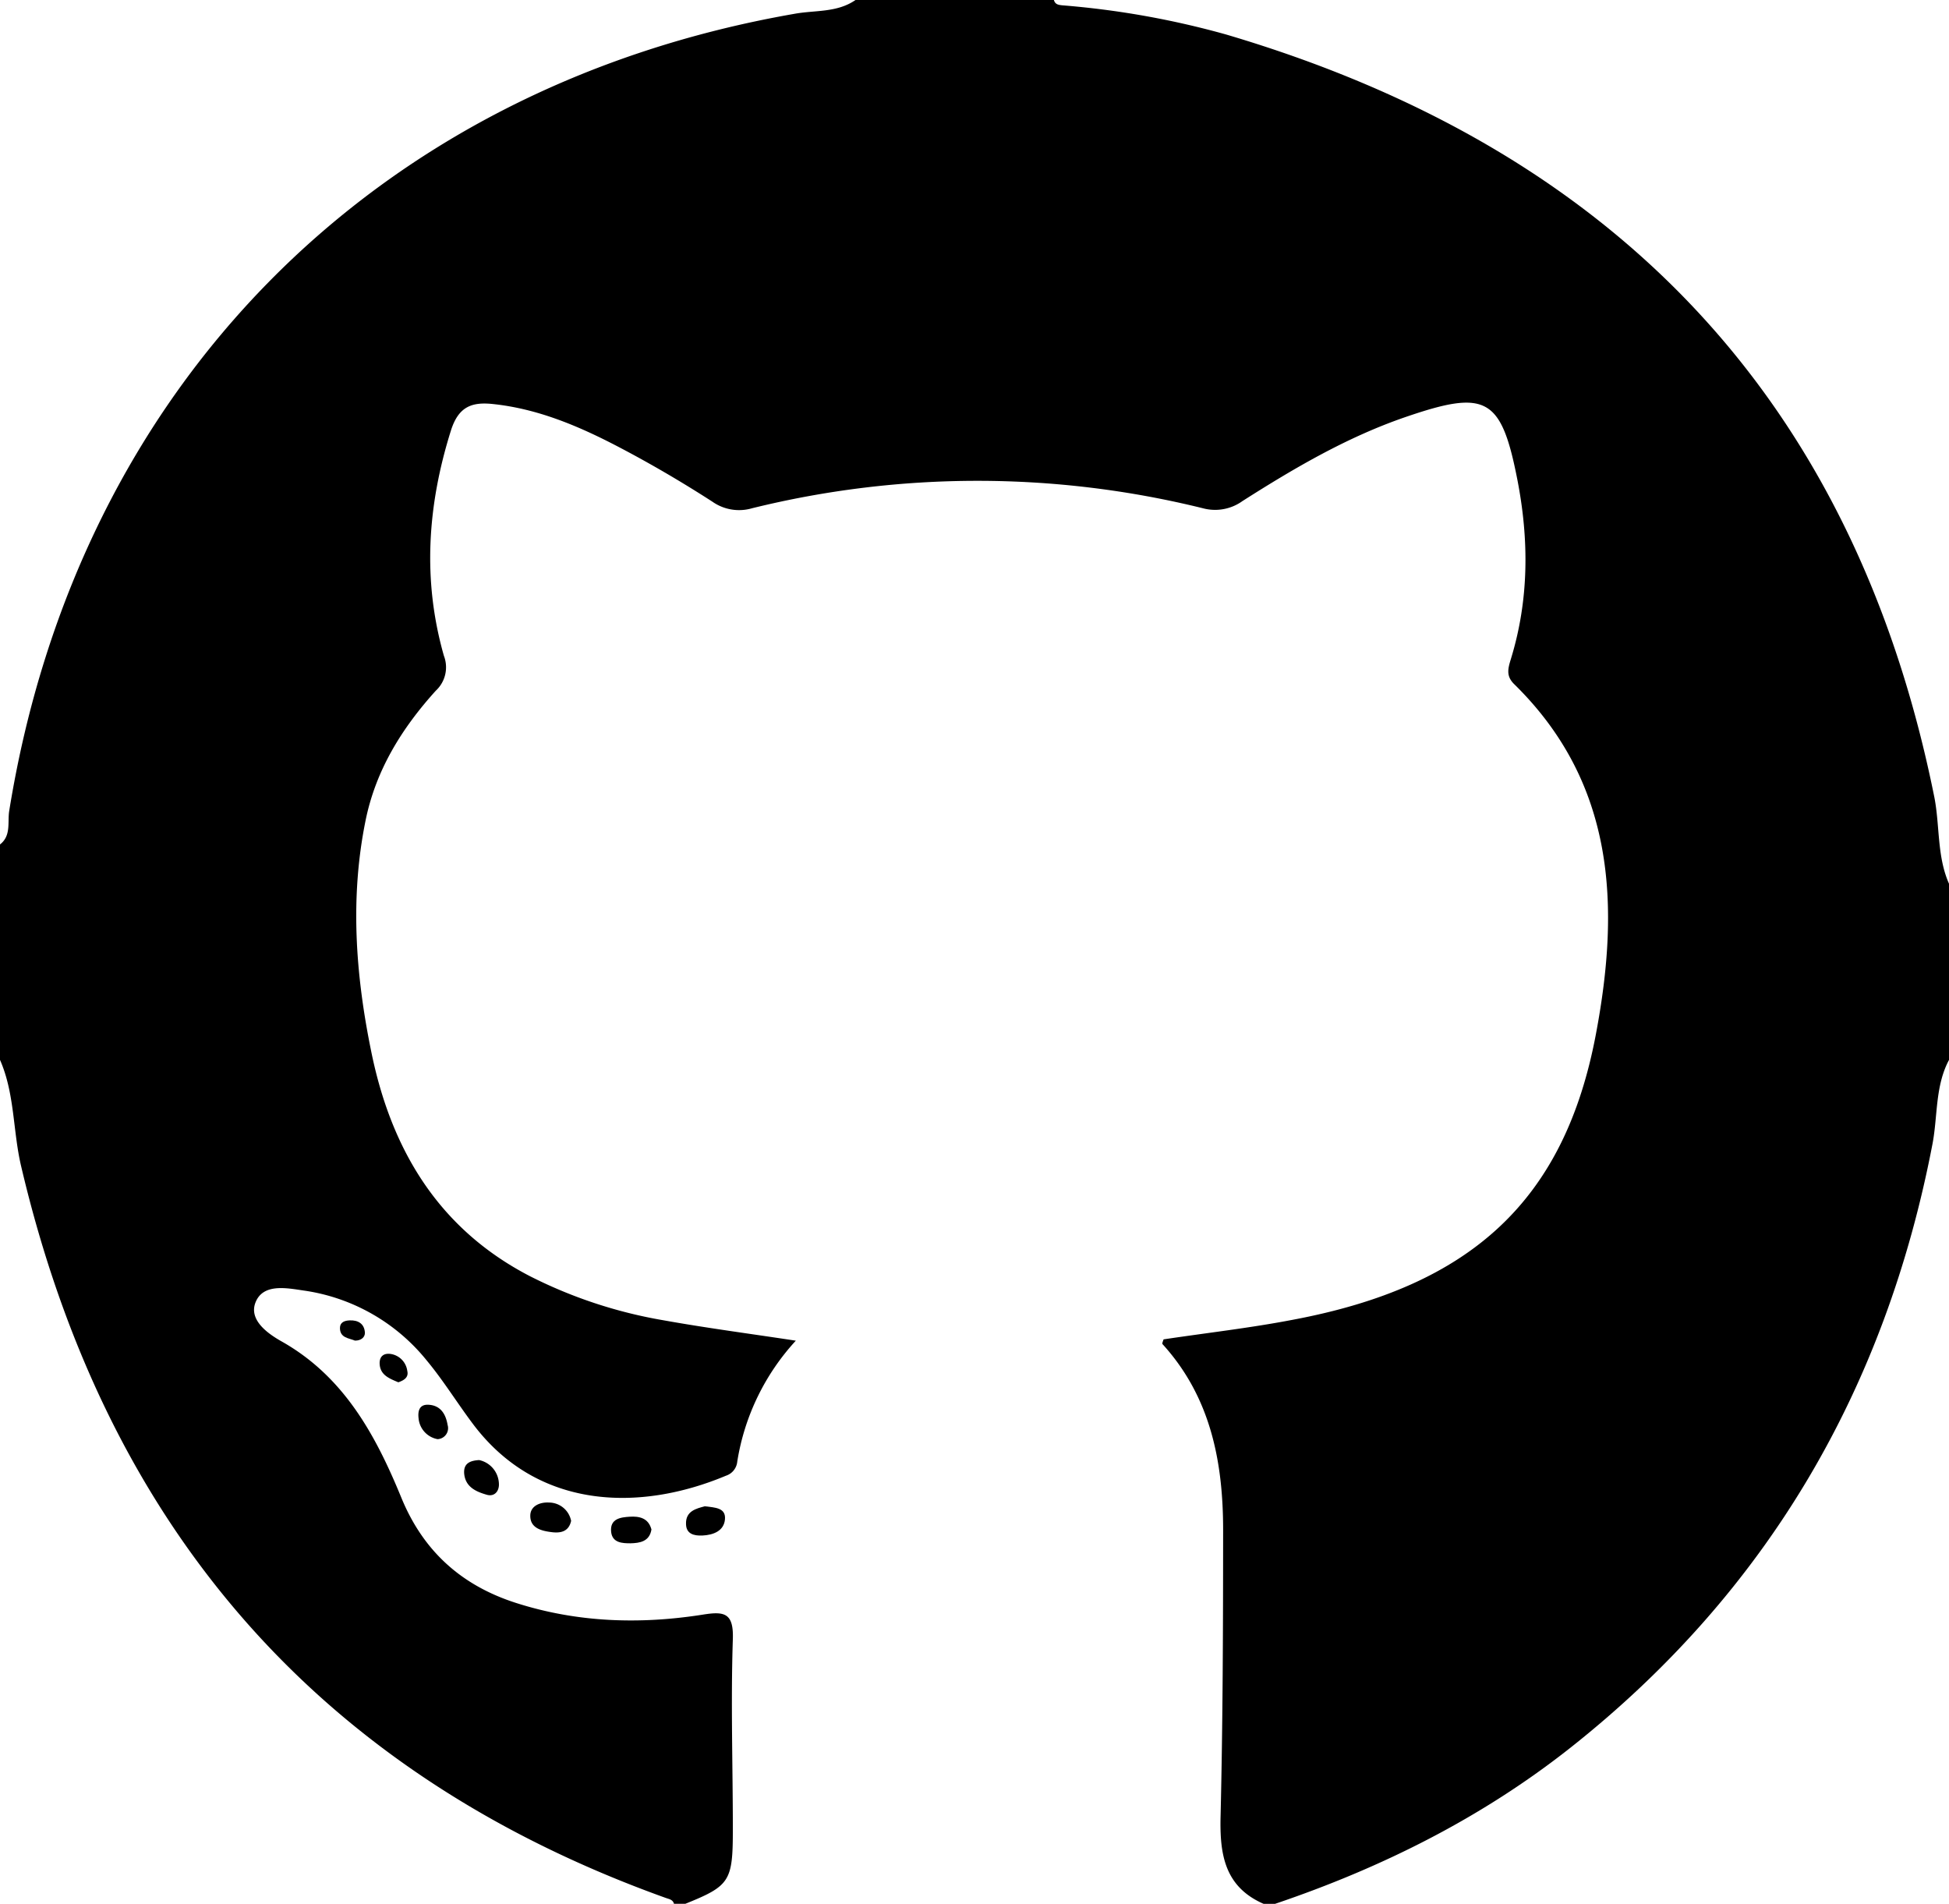 <svg class = "icon" data-name="レイヤー 1" xmlns="http://www.w3.org/2000/svg" viewBox="0 0 343.82 335.82"><path class="cls-1" d="M400,129.37h35c.21.79.81.87,1.5.94a152,152,0,0,1,28.89,5.15c68.2,20.15,110.74,64.13,124.92,134.5,1,5.09.44,10.45,2.61,15.33v31c-2.47,4.61-2,9.83-2.91,14.74-8.29,43.33-29.14,79.1-63.82,106.56C510.5,450,492.86,458.81,474,465.19h-2c-6.88-3-7.77-8.72-7.6-15.45.4-16.81.44-33.63.45-50.45,0-12.06-2.19-23.49-10.69-32.83-.12-.13.12-.6.18-.84,7.59-1.14,15.2-2,22.71-3.44,31.63-5.91,48.05-21.13,53.56-50.39,4.26-22.56,3.46-44.23-14.42-61.75-1.47-1.44-1.09-2.76-.56-4.49,3.19-10.41,3.19-21,1.12-31.6-2.85-14.54-5.52-15.9-19.78-11-10.29,3.54-19.59,9-28.69,14.79a8.28,8.28,0,0,1-7,1.28,165.86,165.86,0,0,0-79.53,0,8.18,8.18,0,0,1-7-1.16c-5.44-3.51-11.05-6.79-16.78-9.78-6.93-3.61-14.13-6.64-22-7.45-3.68-.38-6,.48-7.33,4.64-4.16,13.21-5.06,26.44-1.25,39.78a5.63,5.63,0,0,1-1.43,6.15c-6,6.63-10.61,14.05-12.4,22.95-2.76,13.61-1.75,27.2,1,40.65,3.49,17.25,11.82,31.29,28,39.67a82.75,82.75,0,0,0,23.55,7.78c7.58,1.36,15.21,2.36,23.36,3.6a41,41,0,0,0-10.33,21.32,2.9,2.9,0,0,1-2,2.5c-15.24,6.39-33.25,6-44.62-9.12-2.8-3.72-5.25-7.72-8.22-11.28A34,34,0,0,0,302.62,357c-3-.44-7.12-1.28-8.46,2.09-1.25,3.15,2.24,5.57,4.65,6.92,11,6.22,16.57,16.57,21.08,27.56,3.9,9.49,10.69,15.48,20.19,18.53,10.81,3.47,21.9,3.82,33,2.07,3.78-.6,5.44-.32,5.28,4.35-.37,11.15,0,22.31,0,33.47,0,9.2-.47,10-8.38,13.19h-2c-.21-.76-.86-.82-1.49-1.05C304.85,442,267.65,398.35,252.79,335c-1.45-6.2-1.1-12.73-3.71-18.68v-38c2-1.54,1.31-3.92,1.62-5.88,12-74.62,64.21-127.67,138.51-140.63C392.83,131.14,396.73,131.64,400,129.37Z" transform="translate(-249.08 -129.37)"/><path class="cls-1" d="M349.83,397.63c-.4,1.87-1.8,2.19-3.37,2-1.85-.22-3.91-.71-3.83-3,.05-1.61,1.68-2.33,3.32-2.23A4,4,0,0,1,349.83,397.63Z" transform="translate(-249.08 -129.37)"/><path class="cls-1" d="M364,399.15c-.34,2.15-2.09,2.4-3.69,2.44-1.42,0-3.2-.06-3.42-2-.25-2.35,1.67-2.59,3.29-2.69S363.46,397.09,364,399.15Z" transform="translate(-249.08 -129.37)"/><path class="cls-1" d="M373.41,395.06c1.85.23,3.73.26,3.56,2.29s-2,2.78-4,2.87c-1.45.06-2.83-.27-2.87-2C370,395.88,371.94,395.46,373.41,395.06Z" transform="translate(-249.08 -129.37)"/><path class="cls-1" d="M333.61,386.91a4.41,4.41,0,0,1,3.48,4.12c.09,1.35-.77,2.39-2.13,2-1.89-.54-3.82-1.37-4-3.81C330.86,387.49,332,387,333.61,386.91Z" transform="translate(-249.08 -129.37)"/><path class="cls-1" d="M326.27,383.22a4.1,4.1,0,0,1-3.35-3.68c-.15-1.26.12-2.45,1.7-2.39,2.18.09,3.1,1.65,3.42,3.56A1.94,1.94,0,0,1,326.27,383.22Z" transform="translate(-249.08 -129.37)"/><path class="cls-1" d="M319.35,373.19c-1.68-.7-3.26-1.32-3.3-3.37,0-1.27.79-1.79,1.94-1.63a3.48,3.48,0,0,1,2.94,3C321.21,372.36,320.29,372.86,319.35,373.19Z" transform="translate(-249.08 -129.37)"/><path class="cls-1" d="M311.7,365.84c-1.05-.45-2.64-.45-2.65-2.22,0-1,.78-1.31,1.69-1.35,1.53-.07,2.61.6,2.71,2.14C313.5,365.23,312.78,365.85,311.7,365.84Z" transform="translate(-249.08 -129.37)"/></svg>